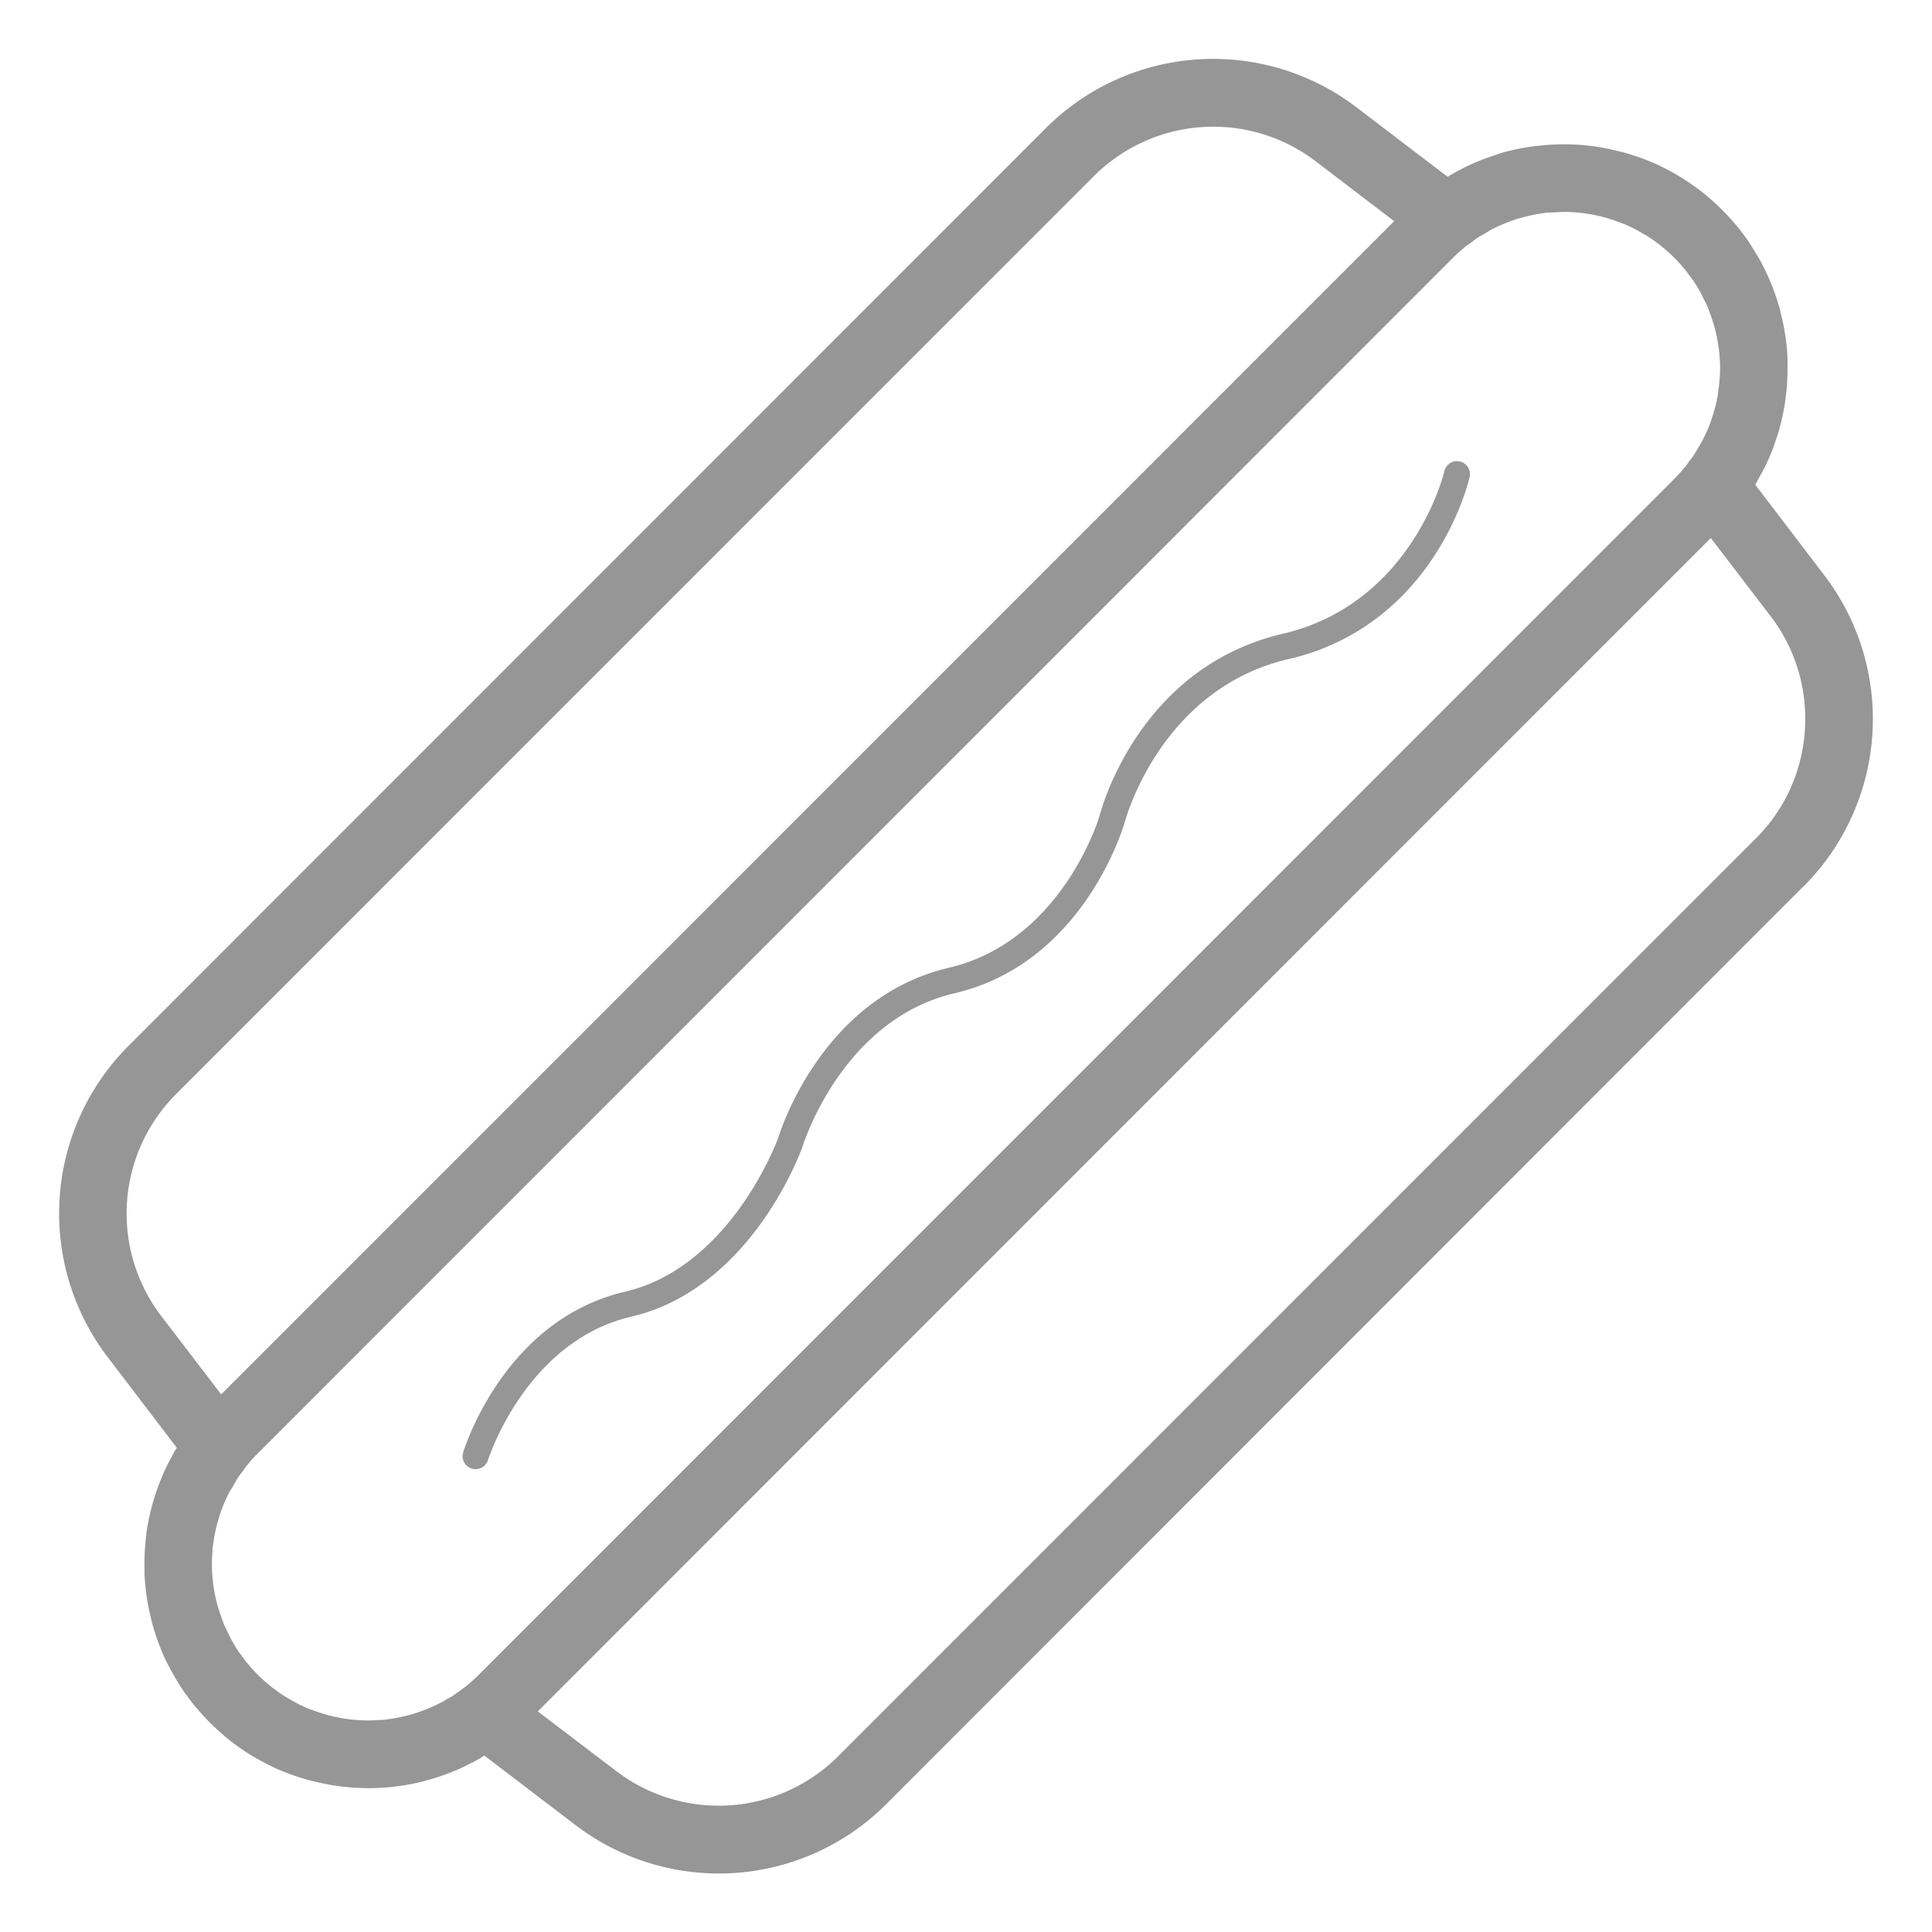 <svg xmlns="http://www.w3.org/2000/svg" xmlns:xlink="http://www.w3.org/1999/xlink" width="98" height="98"><defs><path id="a" d="M1131.5 1093.94l-46.57 46.6a12 12 0 0 1-15.72 1.05l-4.63-3.53h-.03c-.24.16-.5.3-.75.42l-.15.08c-.24.12-.48.23-.73.32l-.2.08a11.18 11.18 0 0 1-4.2.74l-.36-.01a11.5 11.5 0 0 1-1.65-.2l-.24-.05-.6-.14-.2-.06a11.22 11.22 0 0 1-1.65-.62l-.13-.07c-.24-.11-.47-.24-.7-.37l-.06-.03a11.23 11.23 0 0 1-1.52-1.07l-.11-.1a11.46 11.46 0 0 1-1.26-1.26l-.1-.11c-.18-.22-.35-.44-.51-.67l-.1-.13c-.15-.23-.31-.47-.45-.72l-.03-.05a11.3 11.3 0 0 1-.38-.71l-.07-.13a11.35 11.35 0 0 1-.62-1.65l-.06-.2-.14-.6-.05-.24a11.45 11.45 0 0 1-.2-1.65v-.35a11.47 11.47 0 0 1 .06-1.4l.04-.38a11.61 11.61 0 0 1 .63-2.43l.08-.2c.1-.25.2-.5.32-.73l.08-.16c.13-.25.26-.5.41-.75l.02-.02-3.53-4.63a12.02 12.02 0 0 1 1.05-15.73l46.58-46.6a12 12 0 0 1 15.72-1.05l4.63 3.53h.02a11.33 11.33 0 0 1 1.64-.82l.2-.08.58-.2.29-.1a11.36 11.36 0 0 1 1.57-.33l.36-.04a12.11 12.11 0 0 1 1.41-.07l.35.01a11.18 11.18 0 0 1 1.65.2l.23.05.6.14.2.06a11.37 11.37 0 0 1 1.66.62l.13.07c.24.11.47.24.7.37l.06.04c.25.14.49.3.72.46l.13.09c.23.16.45.33.67.51l.11.1a11.46 11.46 0 0 1 1.26 1.26l.1.11c.18.22.35.44.51.67l.1.13.45.72.03.05c.14.23.26.47.38.71l.06.13a11.24 11.24 0 0 1 .63 1.65l.06.2.14.6.05.24a11.24 11.24 0 0 1 .2 1.65v.35a11.51 11.51 0 0 1-.44 3.35l-.09.28-.2.59-.08.2c-.1.24-.2.48-.32.72l-.08.16-.41.75-.02.02 3.53 4.63a12.02 12.02 0 0 1-1.05 15.73zm-67.8 40.54c.2-.16.4-.34.59-.53l60.64-60.66a8 8 0 0 0 .53-.59l.04-.04.21-.3c.1-.12.19-.24.27-.37l.2-.34.17-.3c.24-.45.43-.93.57-1.4v-.03c.08-.23.14-.47.18-.7l.02-.09.09-.66v-.12c.03-.2.04-.41.04-.62v-.16c0-.2-.02-.38-.03-.57l-.02-.2a8.02 8.02 0 0 0-.47-1.93l-.1-.28a7.94 7.94 0 0 0-.2-.4l-.13-.28-.23-.4-.16-.25-.3-.4c-.05-.07-.1-.15-.16-.21a7.9 7.9 0 0 0-1.1-1.1l-.2-.16-.41-.3-.26-.16-.4-.23a8.06 8.06 0 0 0-.68-.33l-.27-.1a7.87 7.87 0 0 0-1.93-.47l-.2-.02a8.04 8.04 0 0 0-.57-.03h-.16l-.62.03h-.12a7.9 7.9 0 0 0-.66.1l-.08.02a8 8 0 0 0-.71.17h-.02c-.48.15-.95.34-1.4.57l-.3.18-.35.2c-.13.08-.25.18-.37.27l-.3.21-.04.04c-.2.16-.4.34-.59.53l-60.64 60.66c-.2.19-.37.39-.53.59l-.04.04-.21.3c-.1.12-.19.24-.27.37l-.2.36-.18.28a7.9 7.9 0 0 0-.56 1.4v.02c-.08.24-.14.48-.18.72l-.02.08-.1.66v.12c-.02.2-.03.41-.03.62v.16c0 .2.01.38.03.57l.02.2a7.9 7.9 0 0 0 .47 1.93l.1.28.2.4.13.28.23.4.16.25.3.4c.05.07.1.15.16.21a7.95 7.95 0 0 0 1.1 1.1l.2.16.41.3.26.16.4.23.26.14.41.19.28.1a8.1 8.1 0 0 0 1.93.47l.2.02.57.03h.16l.62-.03h.12l.66-.1.08-.02a7.89 7.89 0 0 0 2.14-.75c.1-.04.19-.1.28-.16l.36-.2c.12-.1.25-.18.37-.27l.3-.22zm-15.54-18.75l3.06 4 59.5-59.51-4.01-3.06a8.57 8.57 0 0 0-11.21.76l-46.58 46.59a8.57 8.57 0 0 0-.76 11.22zm80.92-24.22c3.01-3 3.33-7.83.76-11.22l-3.06-4-59.5 59.52 4.01 3.05a8.57 8.57 0 0 0 11.21-.76zm-23.72-9.08c-6.57 1.54-8.31 8.28-8.33 8.35-.1.31-2.13 7.08-8.6 8.6-5.71 1.33-7.67 7.65-7.7 7.71-.1.33-2.63 7.28-8.72 8.7-5.36 1.26-7.25 7.25-7.27 7.31a.66.66 0 0 1-1.26-.38c.08-.28 2.12-6.78 8.23-8.2 5.28-1.24 7.66-7.5 7.77-7.82.16-.5 2.3-7.12 8.65-8.61 5.73-1.34 7.61-7.6 7.63-7.66.07-.28 1.96-7.56 9.3-9.28 6.56-1.53 8.17-8.12 8.19-8.19a.66.66 0 1 1 1.28.3c-.05.2-.82 3.38-3.46 6.02a11.71 11.71 0 0 1-5.7 3.15z"/></defs><use fill="#969696" xlink:href="#a" transform="translate(-1040 -1049)"/></svg>